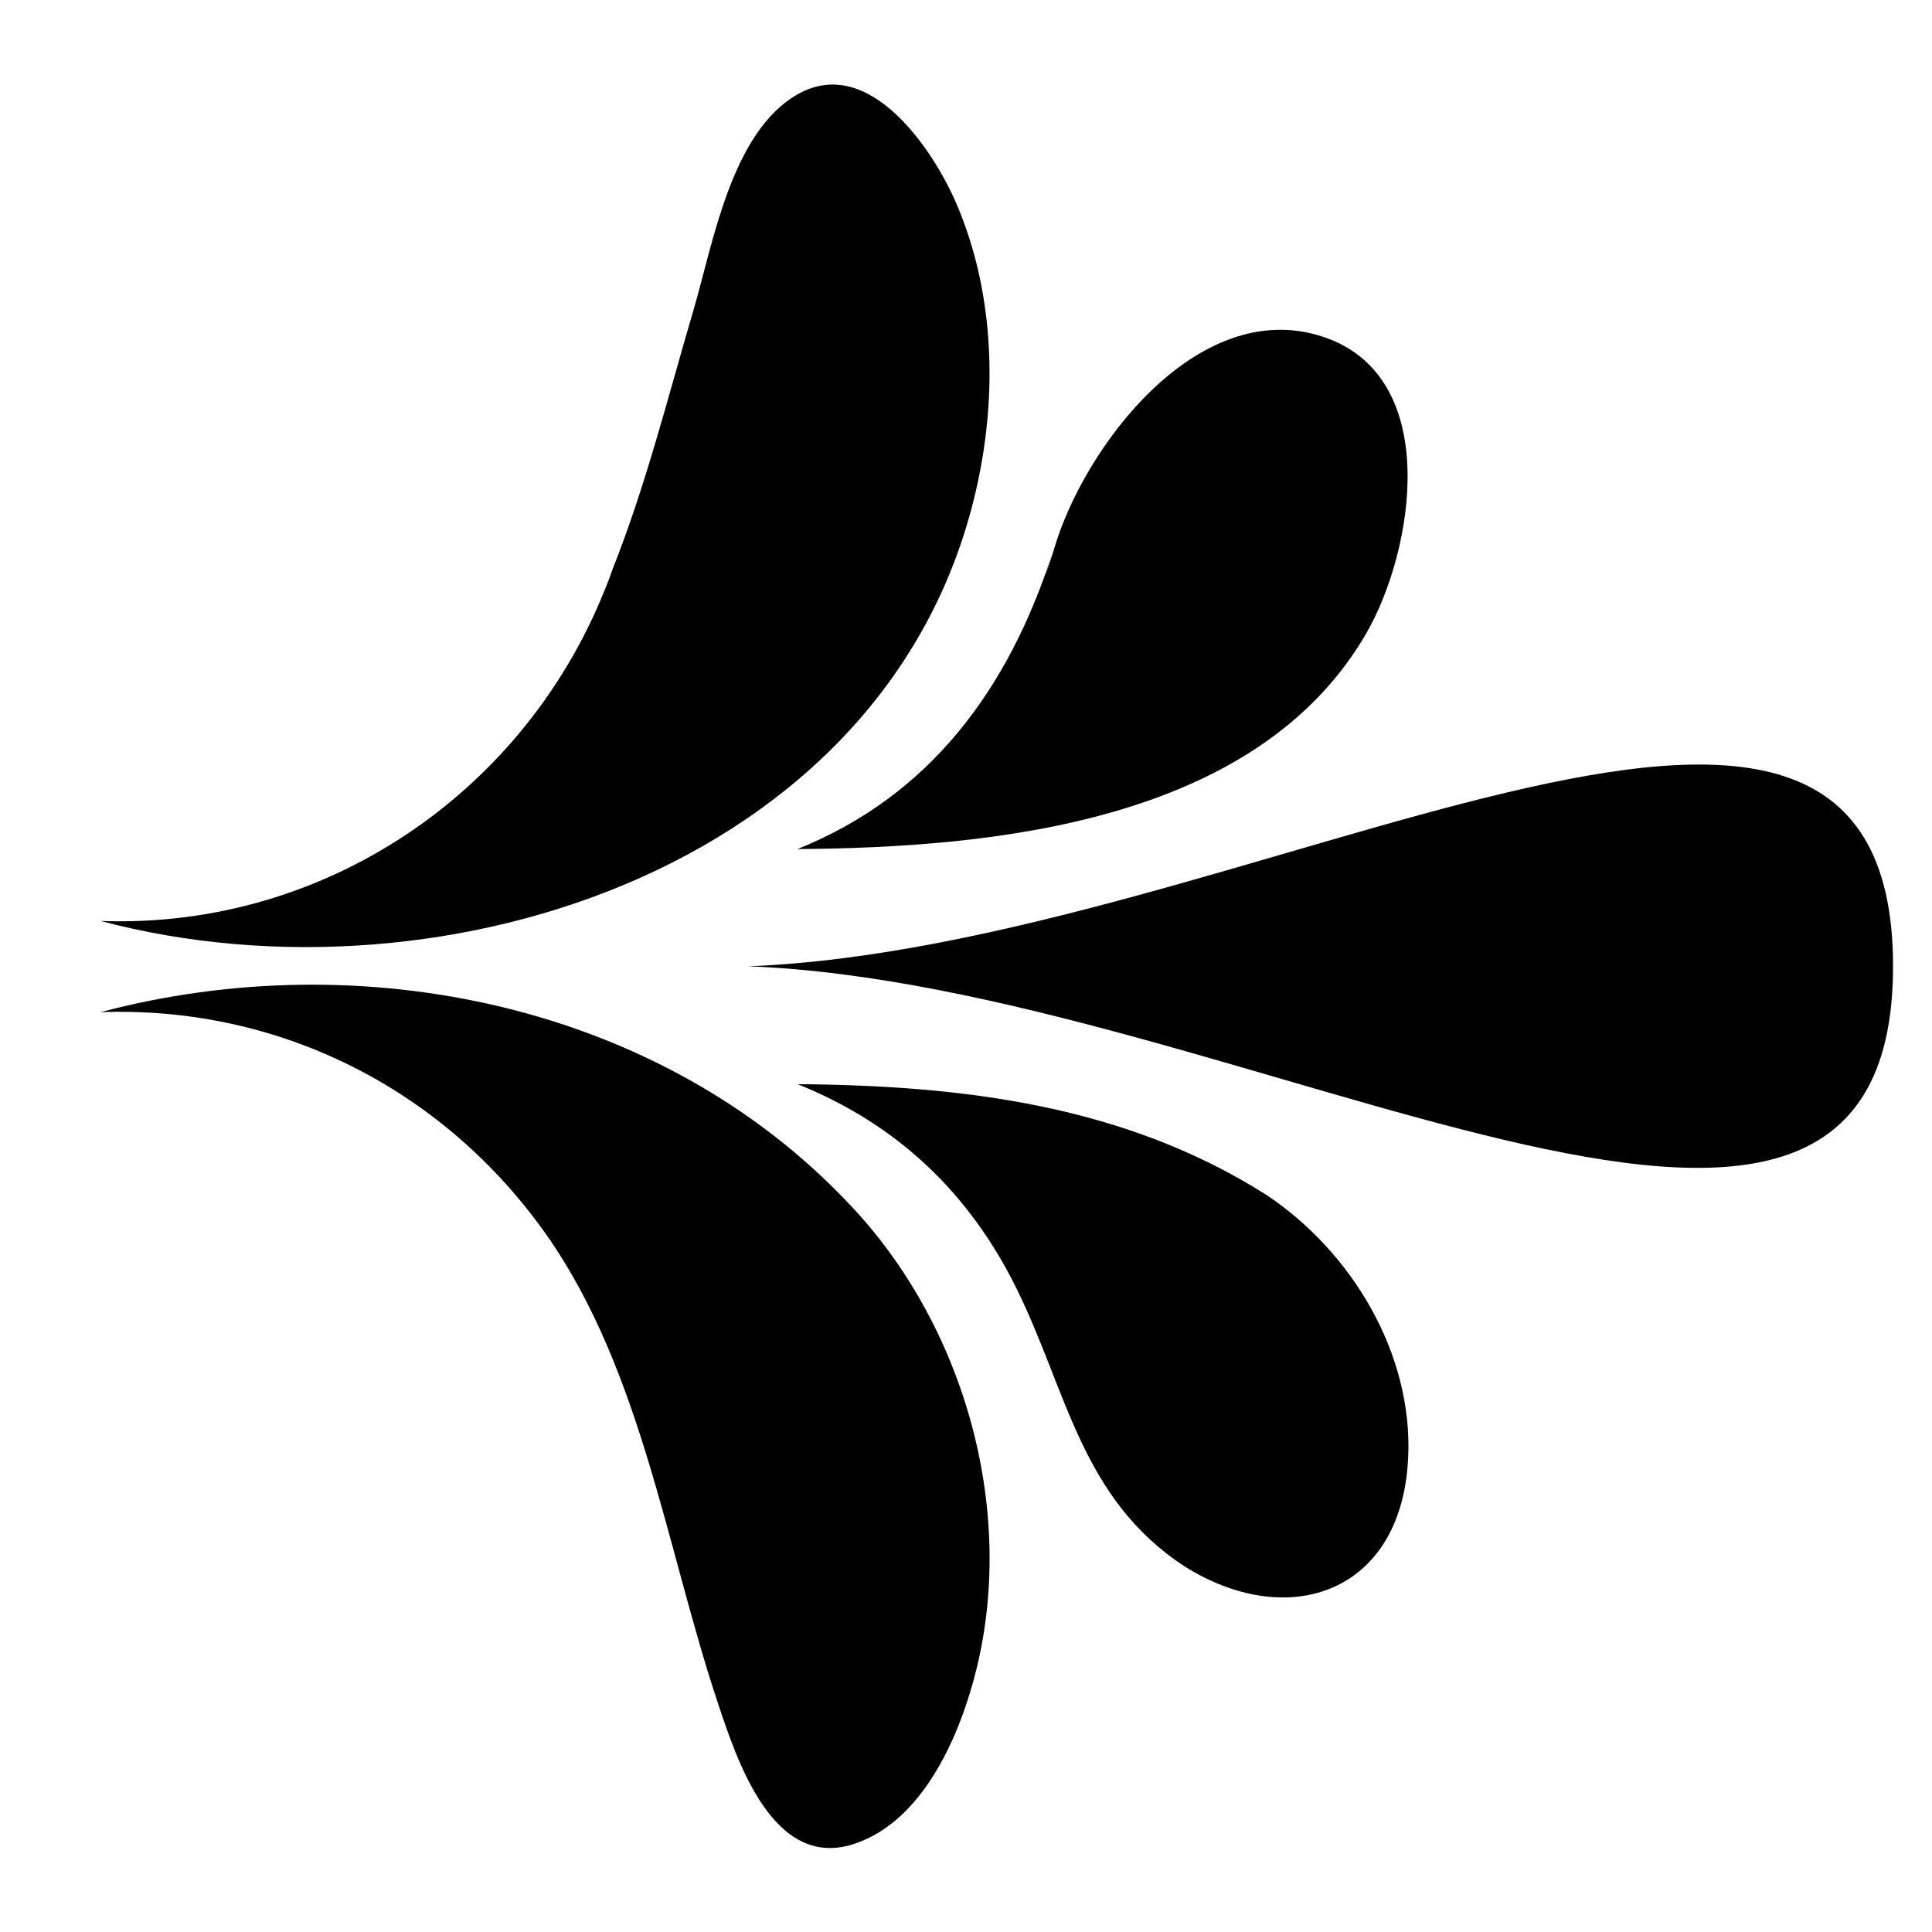 <svg width="19" height="19" viewBox="0 0 19 19" fill="none" xmlns="http://www.w3.org/2000/svg">
<g id="Arrow right">
<path id="Vector" d="M7.841 0.929C7.192 1.301 7.012 2.396 6.821 3.046C6.57 3.899 6.351 4.779 6.021 5.606C6.047 5.541 5.825 6.158 6.021 5.606C5.266 7.728 3.244 9.14 0.989 9.057C4.392 9.961 8.878 8.478 9.633 4.66C9.806 3.786 9.762 2.841 9.411 2.015C9.182 1.475 8.547 0.525 7.841 0.929Z" fill="black"/>
<path id="Vector_2" d="M10.344 5.457C9.917 6.77 9.151 7.825 7.842 8.35C9.762 8.336 12.355 8.09 13.434 6.233C13.905 5.422 14.196 3.689 12.996 3.307C11.771 2.917 10.651 4.406 10.363 5.41C10.23 5.831 10.295 5.615 10.344 5.457Z" fill="black"/>
<path id="Vector_3" d="M5.269 12C6.293 13.349 6.536 15.18 7.061 16.752C7.246 17.306 7.6 18.394 8.396 18.135C9.09 17.909 9.451 17.042 9.607 16.398C9.99 14.811 9.471 13.011 8.347 11.836C6.492 9.872 3.555 9.273 0.988 9.954C2.68 9.893 4.25 10.65 5.269 12Z" fill="black"/>
<path id="Vector_4" d="M9.997 12.672C10.495 13.681 10.63 14.737 11.649 15.404C12.649 16.033 13.734 15.684 13.842 14.431C13.931 13.405 13.356 12.392 12.535 11.807C12.504 11.786 12.474 11.765 12.457 11.753C11.063 10.867 9.466 10.675 7.844 10.662C8.819 11.054 9.531 11.727 9.997 12.672Z" fill="black"/>
<path id="Vector_5" d="M7.358 9.503C12.16 9.685 18.617 13.871 18.617 9.503C18.617 5.135 12.241 9.313 7.358 9.503Z" fill="black"/>
</g>
</svg>

